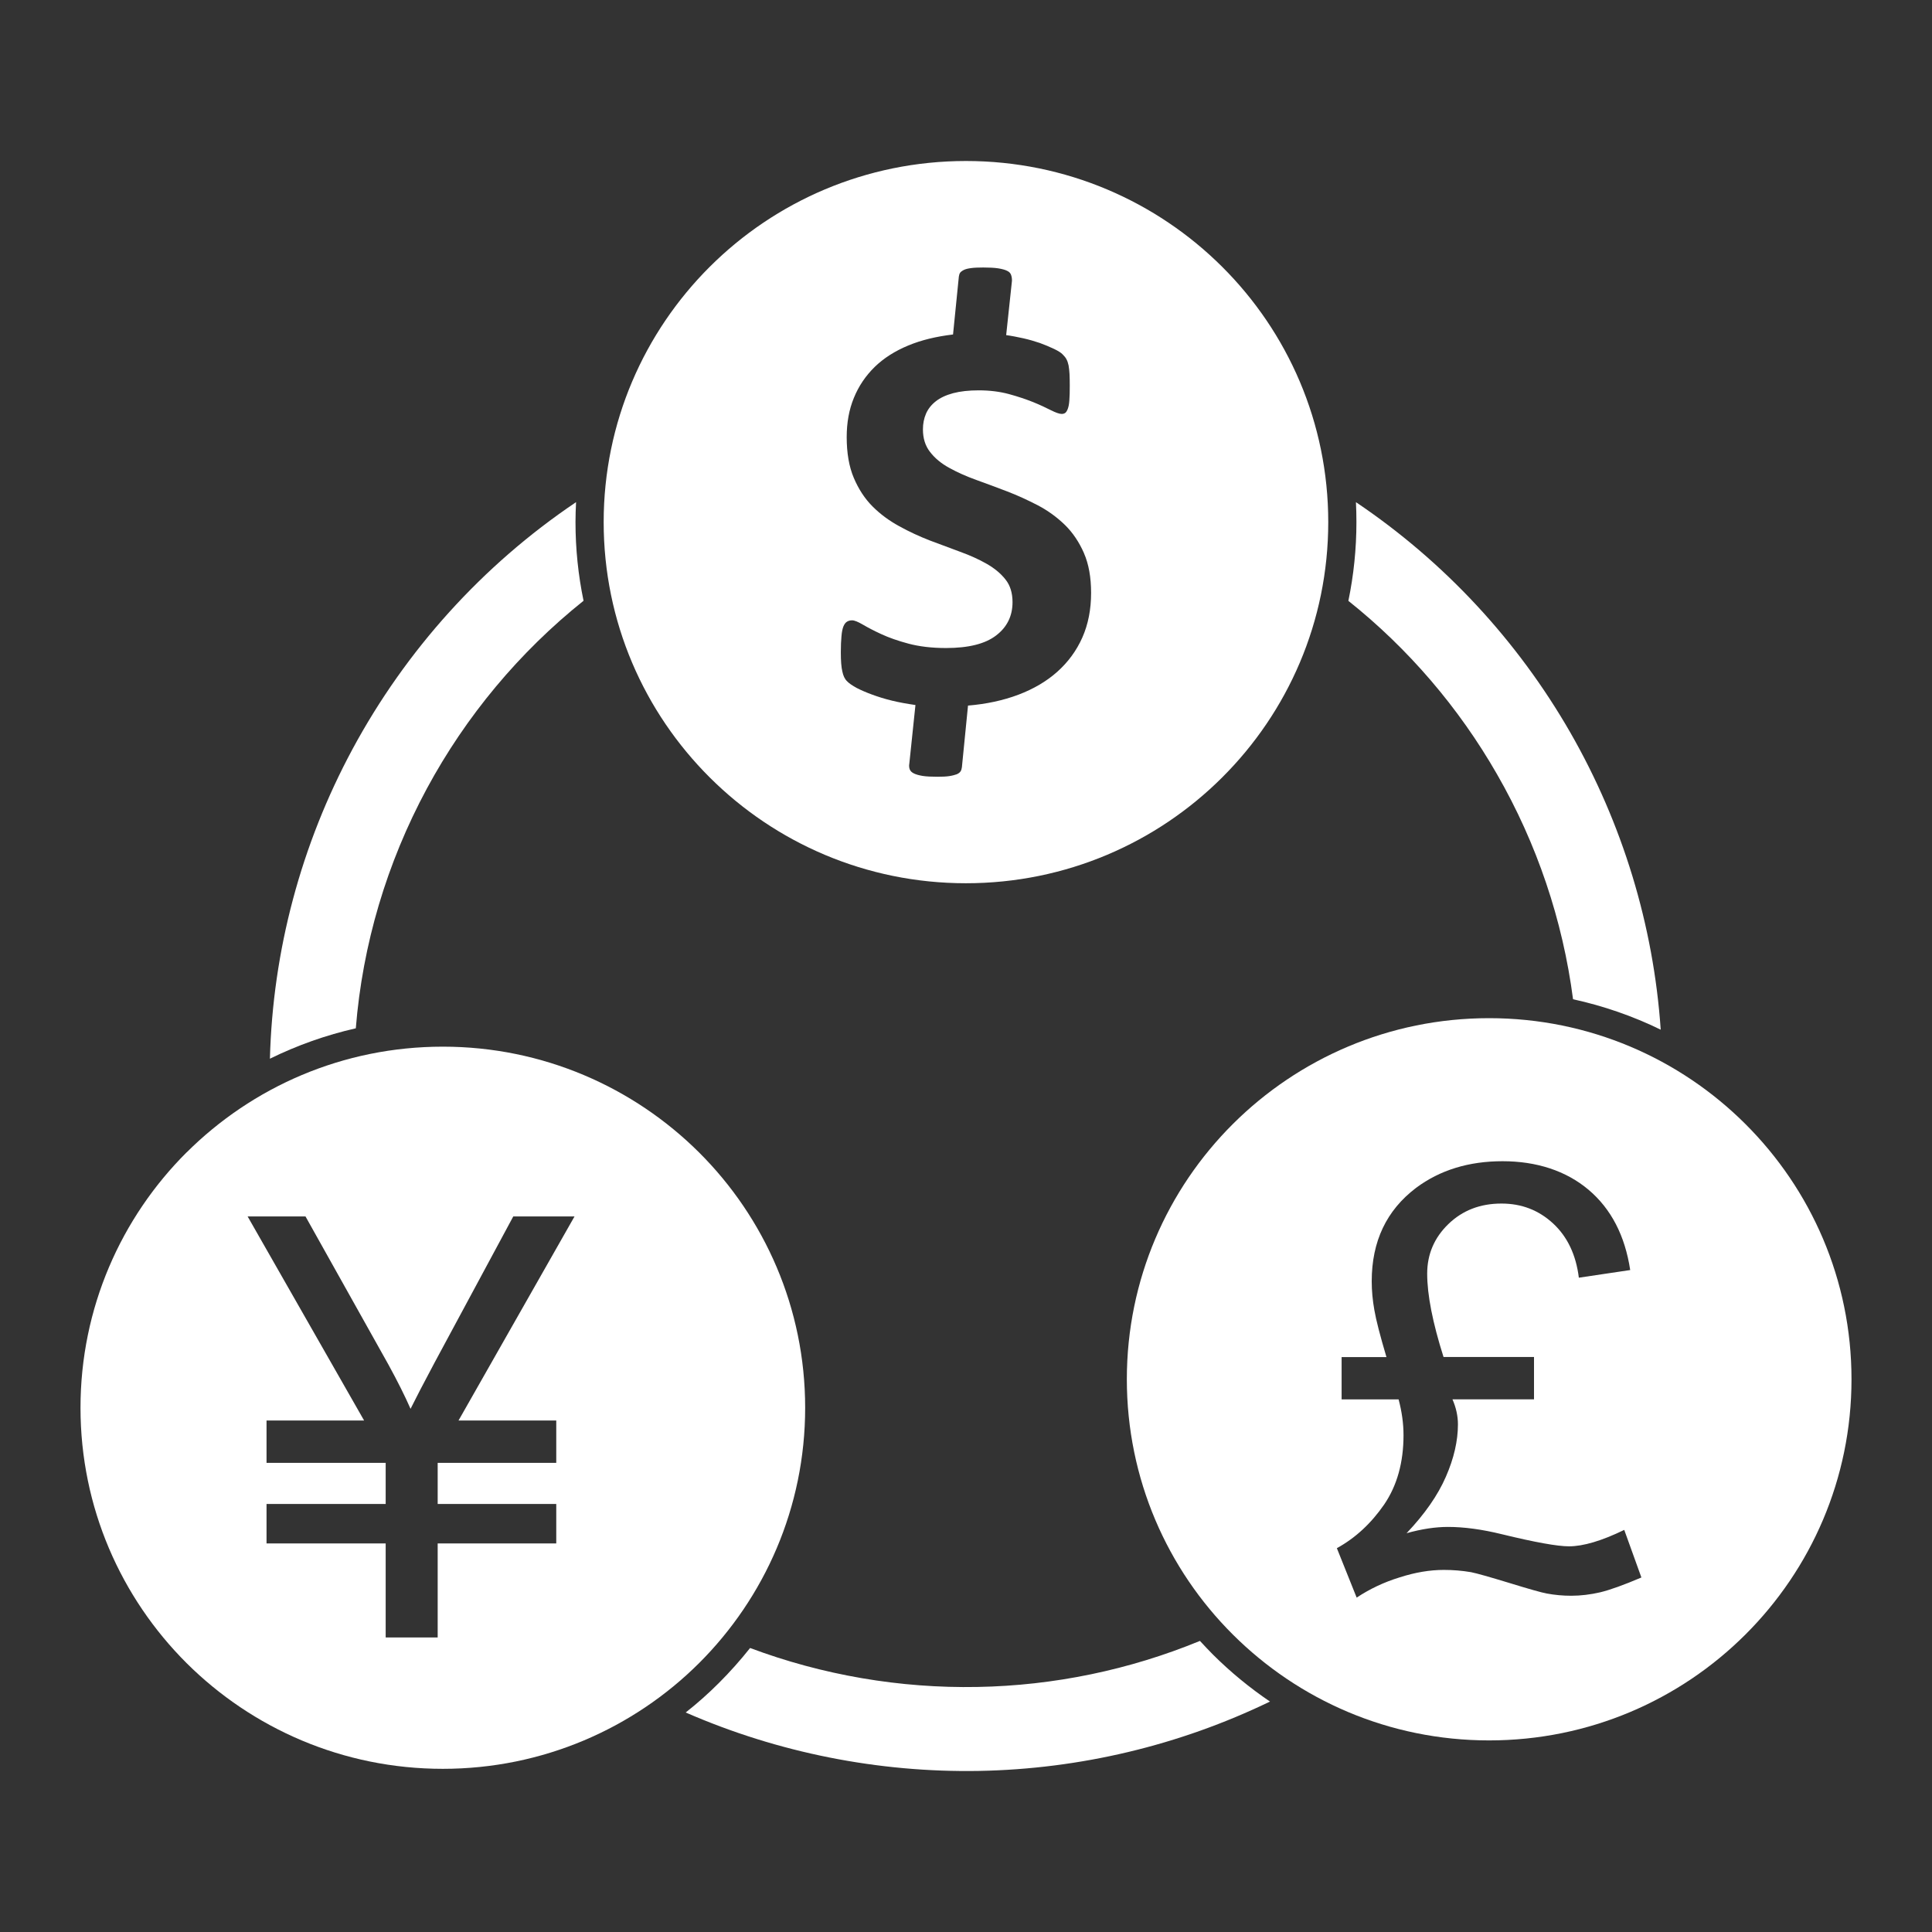 <svg width="24" height="24" viewBox="0 0 24 24" fill="none" xmlns="http://www.w3.org/2000/svg">
<rect x="0" y="0" width="24" height="24" fill="#333333" stroke="none"/>
<g clip-path="url(#clip0_527_35)">
<path fill-rule="evenodd" clip-rule="evenodd" d="M3.353 13.153C3.388 11.808 3.741 10.49 4.38 9.304C5.042 8.077 5.992 7.023 7.15 6.242L7.156 6.238C7.152 6.32 7.149 6.403 7.149 6.486C7.149 6.817 7.183 7.145 7.249 7.463C6.451 8.101 5.788 8.896 5.302 9.797C4.805 10.72 4.503 11.734 4.42 12.774C4.05 12.858 3.692 12.985 3.352 13.152L3.353 13.153ZM16.844 6.238C17.939 6.975 18.849 7.955 19.506 9.098C20.155 10.229 20.541 11.493 20.63 12.791C20.284 12.622 19.919 12.496 19.541 12.413C19.413 11.431 19.092 10.479 18.596 9.617C18.121 8.789 17.495 8.058 16.75 7.464C16.816 7.145 16.85 6.818 16.85 6.486C16.85 6.404 16.848 6.321 16.844 6.238H16.844ZM15.777 21.137C14.65 21.682 13.415 21.976 12.161 21.999C10.913 22.021 9.662 21.773 8.518 21.273C8.662 21.16 8.8 21.037 8.931 20.906C9.069 20.768 9.198 20.623 9.318 20.472C10.217 20.809 11.181 20.974 12.143 20.956C13.093 20.939 14.031 20.744 14.906 20.384C14.959 20.442 15.013 20.498 15.068 20.554C15.287 20.772 15.525 20.967 15.777 21.138L15.777 21.137Z" fill="white"/>
<path fill-rule="evenodd" clip-rule="evenodd" d="M7.137 15.111L5.696 17.646H6.91V18.172H5.437V18.683H6.91V19.173H5.437V20.341H4.791V19.173H3.311V18.683H4.791V18.172H3.311V17.646H4.523L3.076 15.111H3.795L4.826 16.953C4.941 17.163 5.032 17.346 5.1 17.501C5.16 17.379 5.26 17.187 5.4 16.924L6.376 15.111H7.138H7.137ZM2.318 14.315C1.504 15.127 1 16.249 1 17.488C1 18.727 1.504 19.848 2.318 20.66C3.133 21.471 4.258 21.973 5.501 21.973C6.743 21.973 7.87 21.471 8.684 20.66C9.498 19.848 10.002 18.726 10.002 17.488C10.002 16.249 9.498 15.127 8.684 14.316C7.869 13.505 6.743 13.002 5.501 13.002C4.258 13.002 3.133 13.504 2.318 14.316V14.315Z" fill="white"/>
<path fill-rule="evenodd" clip-rule="evenodd" d="M13.465 6.871C13.525 7.008 13.554 7.173 13.554 7.365C13.554 7.571 13.518 7.755 13.445 7.92C13.372 8.084 13.268 8.225 13.135 8.344C13.001 8.464 12.84 8.558 12.651 8.63C12.462 8.701 12.253 8.746 12.025 8.765L11.949 9.531C11.946 9.551 11.942 9.567 11.933 9.581C11.924 9.596 11.908 9.608 11.886 9.618C11.863 9.626 11.832 9.635 11.793 9.641C11.754 9.647 11.705 9.649 11.645 9.649C11.569 9.649 11.508 9.646 11.462 9.639C11.415 9.631 11.379 9.621 11.353 9.608C11.326 9.595 11.309 9.578 11.301 9.557C11.293 9.535 11.291 9.511 11.296 9.485L11.372 8.758C11.269 8.743 11.172 8.726 11.082 8.704C10.99 8.682 10.909 8.656 10.835 8.629C10.761 8.602 10.697 8.574 10.644 8.547C10.59 8.517 10.549 8.491 10.523 8.463C10.494 8.436 10.475 8.395 10.464 8.342C10.451 8.288 10.445 8.209 10.445 8.103C10.445 8.023 10.448 7.956 10.453 7.904C10.457 7.851 10.466 7.81 10.477 7.782C10.489 7.753 10.504 7.733 10.523 7.722C10.541 7.711 10.562 7.706 10.585 7.706C10.615 7.706 10.66 7.725 10.72 7.76C10.78 7.795 10.855 7.835 10.949 7.878C11.042 7.921 11.155 7.961 11.287 7.996C11.419 8.031 11.574 8.05 11.752 8.05C12.032 8.05 12.239 7.998 12.374 7.894C12.51 7.791 12.578 7.652 12.578 7.48C12.578 7.366 12.549 7.272 12.491 7.199C12.432 7.124 12.355 7.06 12.257 7.004C12.159 6.948 12.048 6.898 11.926 6.854C11.803 6.809 11.677 6.762 11.548 6.713C11.42 6.663 11.294 6.605 11.171 6.537C11.048 6.47 10.937 6.389 10.839 6.291C10.742 6.194 10.665 6.075 10.606 5.936C10.547 5.797 10.518 5.627 10.518 5.43C10.518 5.251 10.547 5.089 10.607 4.943C10.667 4.795 10.754 4.668 10.866 4.558C10.978 4.449 11.117 4.361 11.28 4.293C11.445 4.224 11.631 4.18 11.839 4.155L11.911 3.437C11.914 3.417 11.918 3.402 11.927 3.388C11.936 3.376 11.952 3.364 11.974 3.353C11.997 3.342 12.026 3.335 12.066 3.33C12.103 3.325 12.153 3.323 12.215 3.323C12.288 3.323 12.35 3.326 12.398 3.333C12.447 3.341 12.485 3.351 12.51 3.364C12.537 3.376 12.553 3.394 12.56 3.415C12.568 3.437 12.571 3.46 12.571 3.487L12.499 4.163C12.566 4.172 12.637 4.186 12.71 4.202C12.785 4.219 12.854 4.239 12.918 4.261C12.981 4.284 13.04 4.309 13.093 4.334C13.145 4.359 13.182 4.382 13.201 4.403C13.222 4.424 13.238 4.443 13.248 4.463C13.259 4.483 13.268 4.509 13.274 4.538C13.28 4.568 13.283 4.604 13.286 4.645C13.288 4.687 13.289 4.735 13.289 4.789C13.289 4.863 13.288 4.924 13.284 4.971C13.281 5.019 13.274 5.054 13.264 5.08C13.255 5.104 13.244 5.121 13.232 5.13C13.219 5.138 13.206 5.142 13.189 5.142C13.159 5.142 13.113 5.125 13.053 5.095C12.994 5.065 12.92 5.03 12.834 4.995C12.746 4.96 12.646 4.926 12.532 4.895C12.42 4.865 12.295 4.849 12.158 4.849C12.035 4.849 11.928 4.861 11.841 4.884C11.752 4.908 11.681 4.941 11.626 4.984C11.571 5.027 11.53 5.078 11.504 5.137C11.478 5.197 11.465 5.262 11.465 5.334C11.465 5.445 11.494 5.539 11.554 5.615C11.613 5.692 11.693 5.758 11.792 5.812C11.891 5.867 12.003 5.917 12.128 5.962C12.254 6.007 12.381 6.055 12.51 6.104C12.641 6.154 12.768 6.213 12.894 6.278C13.019 6.344 13.13 6.425 13.229 6.521C13.327 6.617 13.405 6.734 13.465 6.87L13.465 6.871ZM7.499 6.486C7.499 7.725 8.002 8.846 8.817 9.658C9.631 10.47 10.757 10.972 11.999 10.972C13.242 10.972 14.368 10.47 15.182 9.658C15.997 8.846 16.5 7.725 16.5 6.486C16.5 5.248 15.997 4.126 15.182 3.314C14.368 2.503 13.243 2 12 2C10.757 2 9.631 2.502 8.817 3.314C8.003 4.126 7.499 5.247 7.499 6.486L7.499 6.486Z" fill="white"/>
<path fill-rule="evenodd" clip-rule="evenodd" d="M17.729 15.822C17.729 16.086 17.797 16.431 17.932 16.857H19.056V17.383H18.043C18.088 17.486 18.111 17.59 18.111 17.694C18.111 17.899 18.061 18.117 17.961 18.345C17.862 18.573 17.7 18.807 17.473 19.046C17.662 18.993 17.833 18.968 17.988 18.968C18.186 18.968 18.41 18.998 18.658 19.059C19.069 19.159 19.346 19.209 19.491 19.209C19.667 19.209 19.897 19.141 20.177 19.005L20.39 19.596C20.17 19.69 19.999 19.751 19.879 19.78C19.758 19.808 19.637 19.823 19.518 19.823C19.417 19.823 19.316 19.814 19.213 19.795C19.148 19.783 18.993 19.739 18.749 19.664C18.503 19.589 18.344 19.544 18.273 19.53C18.161 19.511 18.049 19.502 17.936 19.502C17.764 19.502 17.581 19.532 17.386 19.595C17.19 19.655 17.013 19.74 16.853 19.846L16.607 19.232C16.838 19.105 17.033 18.924 17.195 18.689C17.355 18.454 17.435 18.167 17.435 17.828C17.435 17.682 17.414 17.535 17.374 17.384H16.666V16.858H17.223C17.144 16.592 17.094 16.398 17.073 16.275C17.051 16.152 17.04 16.033 17.04 15.917C17.04 15.421 17.223 15.035 17.591 14.756C17.886 14.536 18.244 14.425 18.665 14.425C19.086 14.425 19.453 14.543 19.734 14.78C20.014 15.017 20.186 15.349 20.251 15.777L19.613 15.872C19.578 15.587 19.47 15.362 19.293 15.198C19.114 15.033 18.902 14.951 18.652 14.951C18.387 14.951 18.167 15.036 17.991 15.207C17.816 15.377 17.729 15.582 17.729 15.823L17.729 15.822ZM15.316 13.962C14.501 14.774 13.998 15.896 13.998 17.134C13.998 18.372 14.501 19.495 15.316 20.306C16.131 21.118 17.256 21.62 18.498 21.62C19.741 21.62 20.867 21.118 21.681 20.306C22.496 19.494 23 18.372 23 17.134C23 15.896 22.496 14.774 21.681 13.962C20.867 13.15 19.741 12.648 18.498 12.648C17.256 12.648 16.131 13.15 15.316 13.962Z" fill="white"/>
</g>
<defs>
<clipPath id="clip0_527_35">
<rect width="22" height="20" fill="white" transform="translate(1 2)"/>
</clipPath>
</defs>
</svg>

